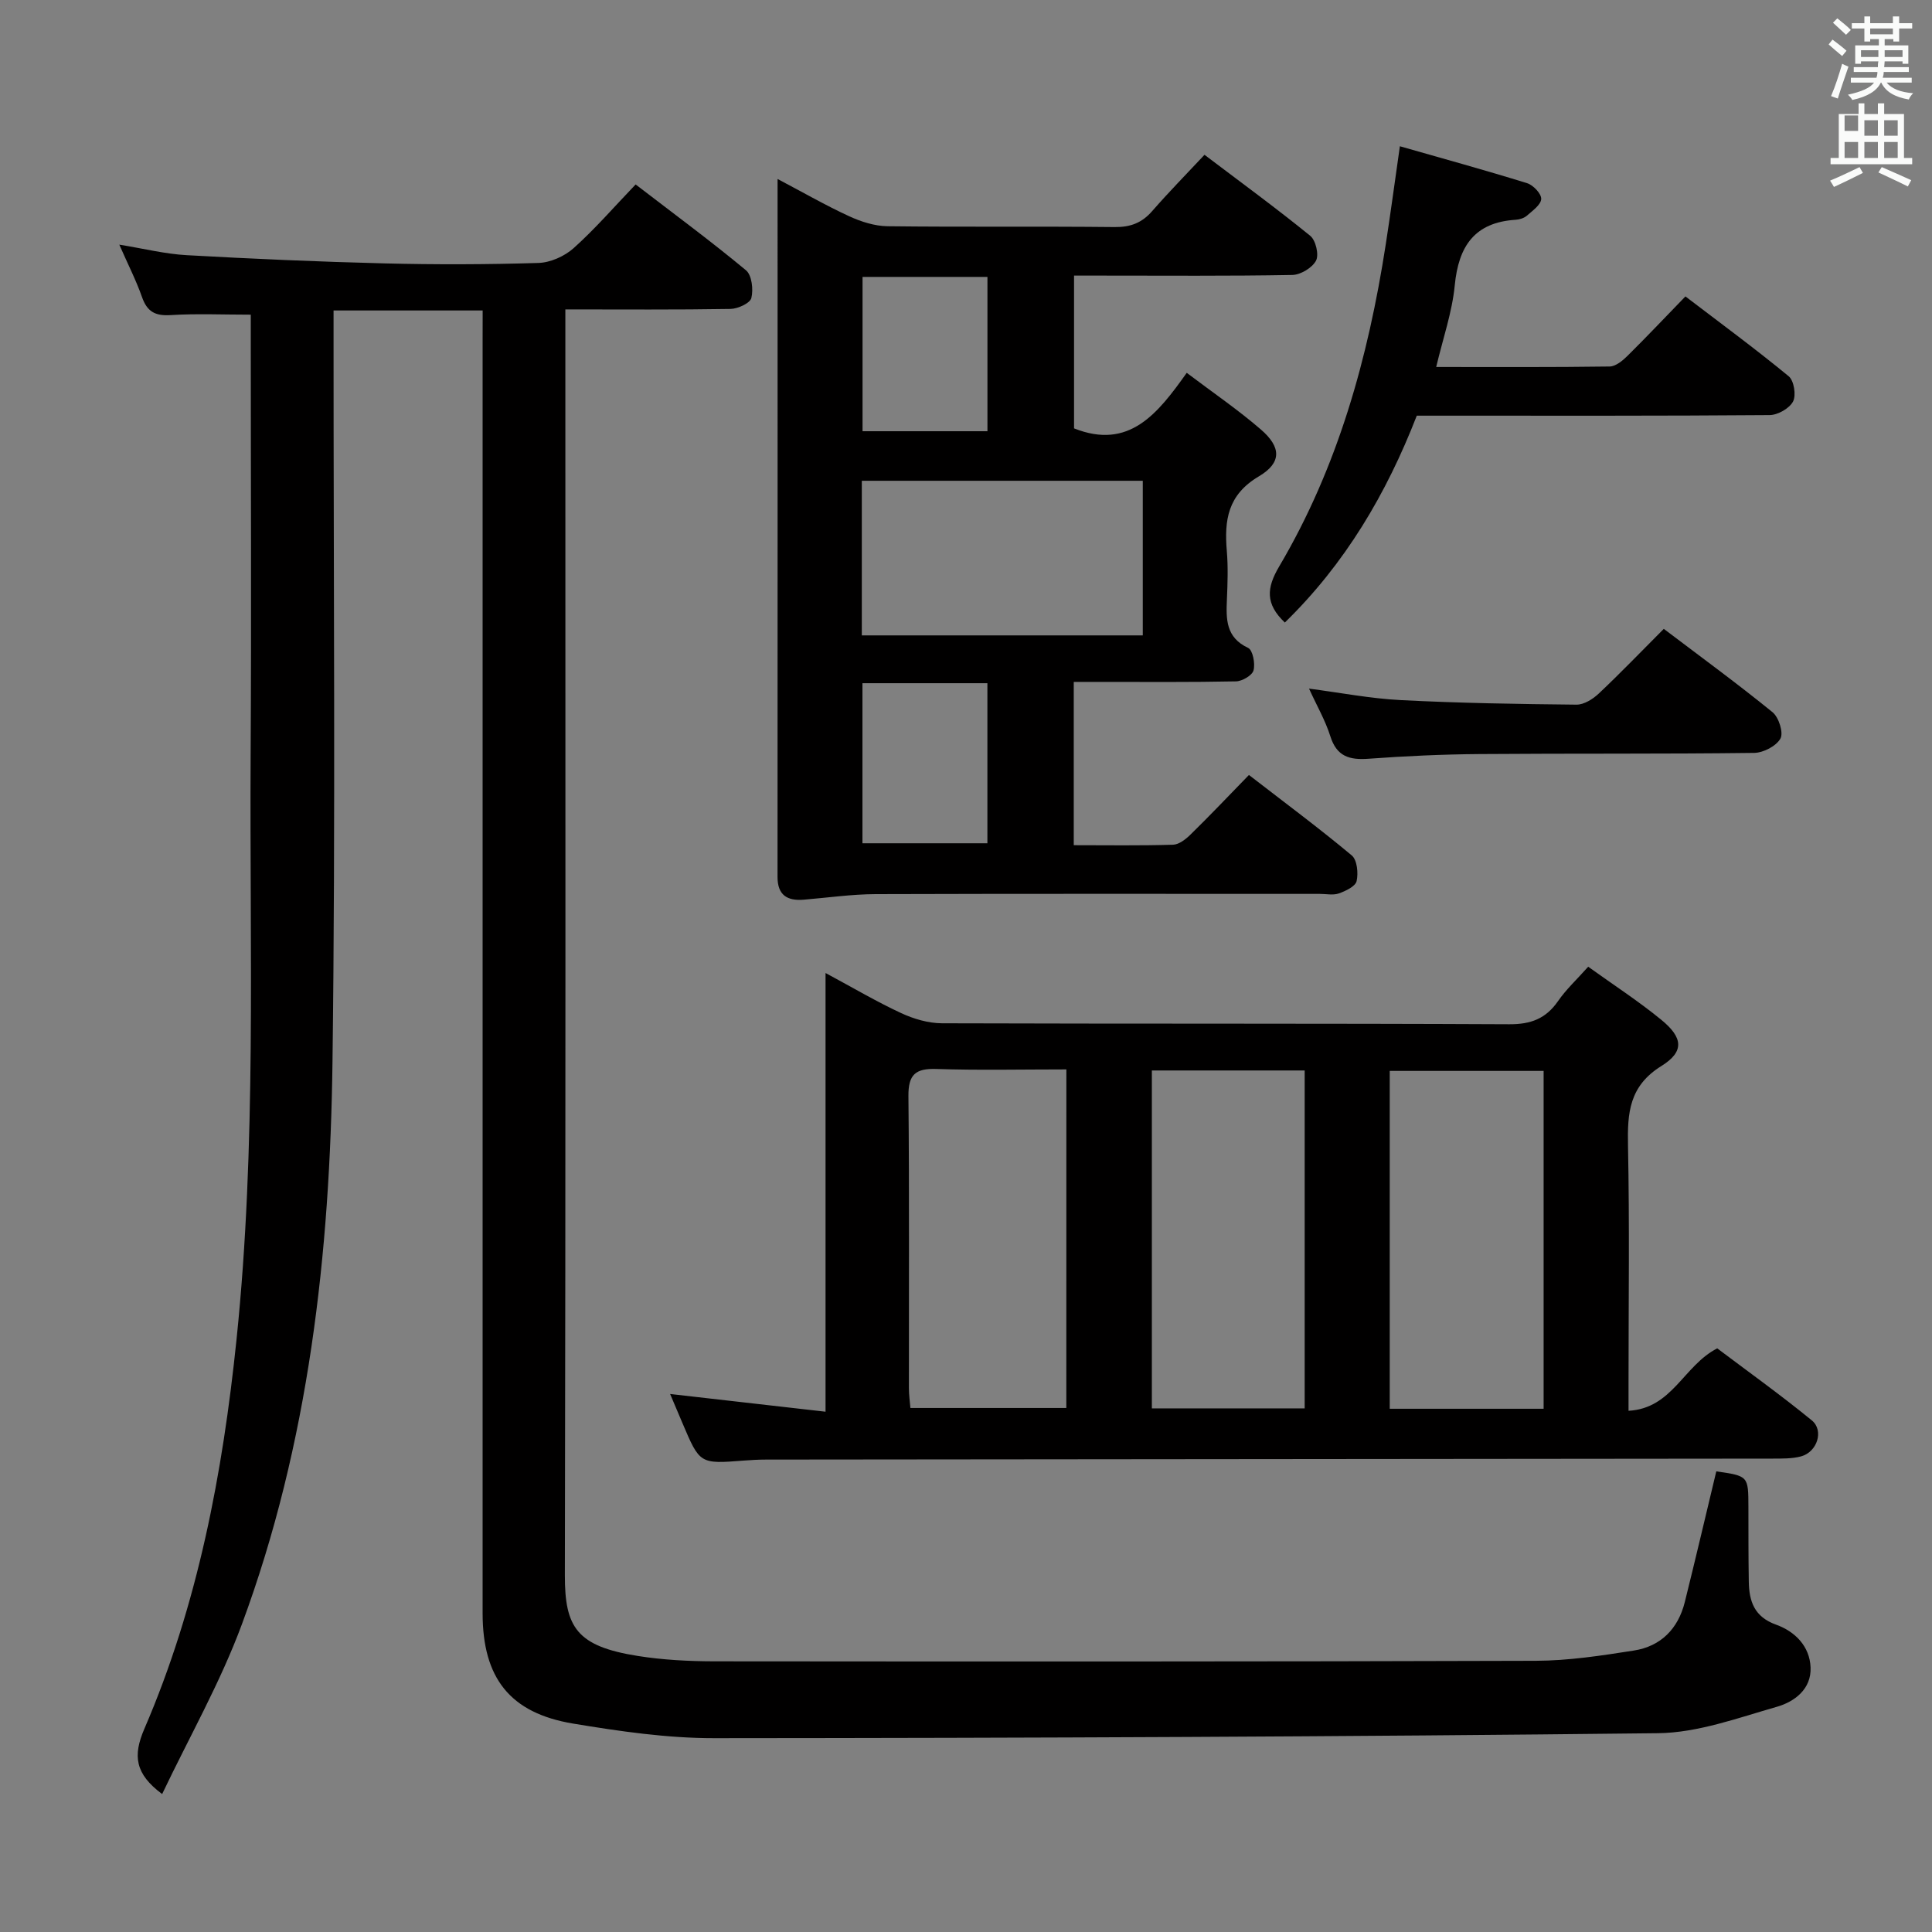<svg enable-background="new 0 0 400 400" viewBox="0 0 400 400" xmlns="http://www.w3.org/2000/svg"><rect x="0" y="0" width="400" height="400" fill="#808080" stroke="none"/><path d="m378.6 9.2.8-1c.9.7 1.9 1.4 2.9 2.3l-.9 1.1c-1.1-.9-2-1.7-2.8-2.4zm.5 10.7c.9-2.1 1.6-4.3 2.3-6.7.4.2.8.4 1.3.6-.7 2.1-1.5 4.3-2.2 6.6zm.4-15.2.9-.9c1 .8 2 1.6 2.8 2.4l-1 1c-1-.9-1.9-1.8-2.7-2.5zm12.5-1.3h1.2v1.4h2.7v1.1h-2.7v2.7h-1.2v-.5h-1.8v1.3h4.9v3.8h-1.2v-.5h-3.7c0 .4-.1.9-.1 1.2h5.1v1h-5.2c0 .5-.1.9-.2 1.2h6v1h-5.2c1.1 1.3 2.9 2 5.5 2.2-.4.4-.7.8-.9 1.3-2.9-.5-4.8-1.6-5.7-3.5h-.1c-.8 1.7-2.7 2.9-5.9 3.6-.2-.4-.6-.8-.9-1.1 2.8-.6 4.6-1.4 5.4-2.5h-4.8v-1h5.3c.1-.3.2-.7.2-1.2h-4.9v-1h5c0-.4 0-.8.1-1.2h-3.6v.5h-1.2v-3.8h4.9v-1.3h-1.8v.5h-1.2v-2.7h-2.6v-1.1h2.6v-1.4h1.2v1.4h4.7v-1.4zm-6.7 8.4h3.6c0-.4 0-.9 0-1.4h-3.6zm1.9-4.7h4.7v-1.2h-4.7zm6.7 3.3h-3.7v1.4h3.7z" fill="#fafbfa"/><path d="m384.7 21.4h1.3v2.2h2.8v-2.2h1.3v2.2h4.1v9.1h1.7v1.3h-16.9v-1.3h1.7v-9.1h4.1v-2.2zm.3 13.2.7 1.2c-1.8.9-3.8 1.9-6 2.9-.2-.4-.5-.8-.8-1.3 2.4-1 4.4-2 6.1-2.8zm-3.1-7.5h2.8v-3.2h-2.8v4.2zm0 5.6h2.8v-3.3h-2.8zm4.1-4.6h2.8v-3.2h-2.8zm0 4.6h2.8v-3.3h-2.8zm3.6 1.9c2.1.9 4.1 1.8 6.1 2.7l-.7 1.3c-2.2-1.1-4.2-2-6.1-2.9zm3.3-9.7h-2.8v3.2h2.8zm-2.8 7.8h2.8v-3.3h-2.8z" fill="#fafbfa"/><g fill="#010000"><path d="m99.93 64.28c-10.65 0-20.44 0-30.87 0v6.02c-.02 49.83.42 99.67-.22 149.5-.51 39.66-4.87 78.97-18.76 116.49-4.46 12.06-10.91 23.38-16.51 35.15-5.63-4.19-6.08-7.94-3.69-13.49 11.09-25.71 16.22-52.89 19.09-80.62 4.16-40.19 2.69-80.51 2.92-120.78.17-28.67.03-57.33.03-86 0-1.8 0-3.61 0-5.4-5.79 0-11.22-.25-16.61.09-3.2.2-4.86-.73-5.91-3.74-1.2-3.42-2.87-6.68-4.7-10.85 5.05.82 9.46 1.93 13.93 2.18 13.61.76 27.24 1.36 40.87 1.7 10.66.27 21.34.24 31.99-.09 2.49-.08 5.4-1.39 7.28-3.07 4.44-3.98 8.37-8.53 12.83-13.18 7.98 6.13 15.59 11.74 22.85 17.77 1.21 1.01 1.55 3.97 1.11 5.74-.27 1.08-2.79 2.23-4.31 2.26-11.14.19-22.29.1-34.2.1v6.58c0 85.17.08 170.33-.1 255.5-.02 10.79 2.44 14.7 15.11 16.71 5.23.83 10.6 1.1 15.91 1.11 56.67.05 113.33.07 170-.11 6.77-.02 13.58-1.07 20.29-2.12 5.6-.87 9.18-4.51 10.56-10.04 2.24-9 4.35-18.03 6.52-27.06 6.64.96 6.63.96 6.65 7.34.01 5.17-.01 10.33.08 15.5.07 4.07 1.13 7.28 5.65 8.9 3.88 1.39 6.96 4.43 7.14 8.84.19 4.51-3.34 7.12-6.97 8.16-8.08 2.31-16.36 5.37-24.59 5.47-65.14.74-130.28.99-195.42 1.03-9.75.01-19.57-1.42-29.22-3.02-13.12-2.18-18.74-9.48-18.74-22.84 0-87.83 0-175.66 0-263.5.01-1.96.01-3.92.01-6.23z"/><path d="m328.82 200.15c5.24 3.77 10.4 7.11 15.12 10.98 4.5 3.67 4.85 6.58.04 9.57-6.68 4.15-7.06 9.71-6.92 16.47.33 16.32.11 32.65.11 48.97v5.95c9.09-.51 11.33-9.29 18.36-12.93 6.22 4.69 13.07 9.59 19.58 14.91 2.58 2.11 1.11 6.57-2.23 7.46-1.88.5-3.95.45-5.93.46-69.47.08-138.93.13-208.4.2-1.5 0-3 .09-4.49.2-9.17.72-9.17.72-12.76-7.74-.84-1.97-1.67-3.94-2.56-6.04 10.7 1.22 21.11 2.41 32.18 3.67 0-30.54 0-60.23 0-90.83 5.75 3.09 10.58 5.95 15.65 8.3 2.6 1.21 5.63 2.1 8.47 2.11 39.15.13 78.3.01 117.44.2 4.45.02 7.55-1.14 10.07-4.76 1.68-2.44 3.89-4.48 6.27-7.15zm-90.34 21.48v69.96h31.64c0-23.51 0-46.68 0-69.96-10.74 0-21.01 0-31.64 0zm49.25 70.04h31.86c0-23.43 0-46.6 0-69.95-10.74 0-21.14 0-31.86 0zm-66.95-70.26c-9.33 0-18.13.2-26.92-.09-4.32-.14-5.82 1.15-5.78 5.62.2 20.16.08 40.32.1 60.47 0 1.43.21 2.86.31 4.1h32.28c.01-23.37.01-46.34.01-70.1z"/><path d="m258.58 160.45c7.46 5.77 14.54 11.02 21.29 16.66 1.11.93 1.38 3.66 1 5.32-.25 1.09-2.26 2.04-3.66 2.54-1.19.42-2.64.1-3.97.1-30.66 0-61.31-.05-91.97.05-4.95.02-9.91.74-14.86 1.15-3.41.28-5.43-.93-5.43-4.69.02-47.81.01-95.61.01-144.52 5.31 2.79 9.95 5.47 14.8 7.7 2.47 1.14 5.31 2.05 7.99 2.08 15.66.19 31.32 0 46.98.17 3.29.04 5.66-.86 7.8-3.32 3.38-3.88 7-7.56 10.82-11.64 7.74 5.86 14.97 11.14 21.9 16.78 1.14.93 1.83 3.92 1.19 5.13-.79 1.49-3.2 2.94-4.93 2.97-13.16.24-26.32.13-39.48.13-1.8 0-3.6 0-5.69 0v31.63c11.42 4.54 17.34-3.08 23.33-11.5 5.41 4.09 10.63 7.65 15.37 11.75 4.18 3.61 4.35 6.85-.43 9.68-6.47 3.83-7.18 9.08-6.64 15.47.28 3.31.16 6.67.02 9.99-.18 4.1-.25 7.89 4.39 10.06.96.45 1.5 3.23 1.12 4.65-.27 1.04-2.34 2.25-3.63 2.28-9.33.19-18.66.11-27.99.11-1.78 0-3.56 0-5.6 0v33.81c7 0 13.78.11 20.56-.1 1.25-.04 2.66-1.16 3.65-2.14 3.94-3.85 7.72-7.84 12.06-12.3zm-80.15-28.9h58.17c0-10.82 0-21.36 0-32.01-19.55 0-38.77 0-58.17 0zm.13 9.9v33.14h25.87c0-11.29 0-22.17 0-33.14-8.81 0-17.22 0-25.87 0zm25.88-52.17c0-11.08 0-21.49 0-31.95-8.82 0-17.25 0-25.86 0v31.95z"/><path d="m266.01 128.89c-4.05-3.86-3.81-7.14-1.17-11.61 12.16-20.57 18.43-43.2 22.06-66.65.99-6.37 1.84-12.76 2.93-20.35 9.02 2.58 17.73 4.97 26.35 7.65 1.26.39 2.96 2.19 2.91 3.26-.05 1.2-1.78 2.42-2.95 3.45-.58.51-1.52.81-2.31.86-8.56.53-11.86 5.49-12.64 13.59-.54 5.55-2.44 10.97-3.84 16.89 12.04 0 23.98.07 35.92-.1 1.24-.02 2.67-1.2 3.66-2.18 3.91-3.86 7.68-7.86 12.02-12.33 7.34 5.6 14.52 10.88 21.38 16.53 1.1.9 1.58 3.94.9 5.23-.76 1.43-3.16 2.8-4.86 2.81-22.49.18-44.98.12-67.46.12-1.82 0-3.64 0-5.58 0-6.29 16.17-14.82 30.65-27.32 42.83z"/><path d="m344.47 130.2c7.79 5.9 15.31 11.39 22.52 17.26 1.29 1.05 2.3 4.24 1.63 5.45-.87 1.56-3.53 2.94-5.44 2.97-18.97.24-37.95.09-56.93.24-7.64.06-15.28.41-22.9.97-3.96.29-6.6-.46-7.92-4.66-1.04-3.3-2.82-6.36-4.41-9.86 6.5.85 12.73 2.06 19 2.38 12.11.62 24.24.82 36.37.94 1.54.02 3.39-1.14 4.61-2.29 4.48-4.22 8.74-8.66 13.47-13.4z"/></g></svg>
